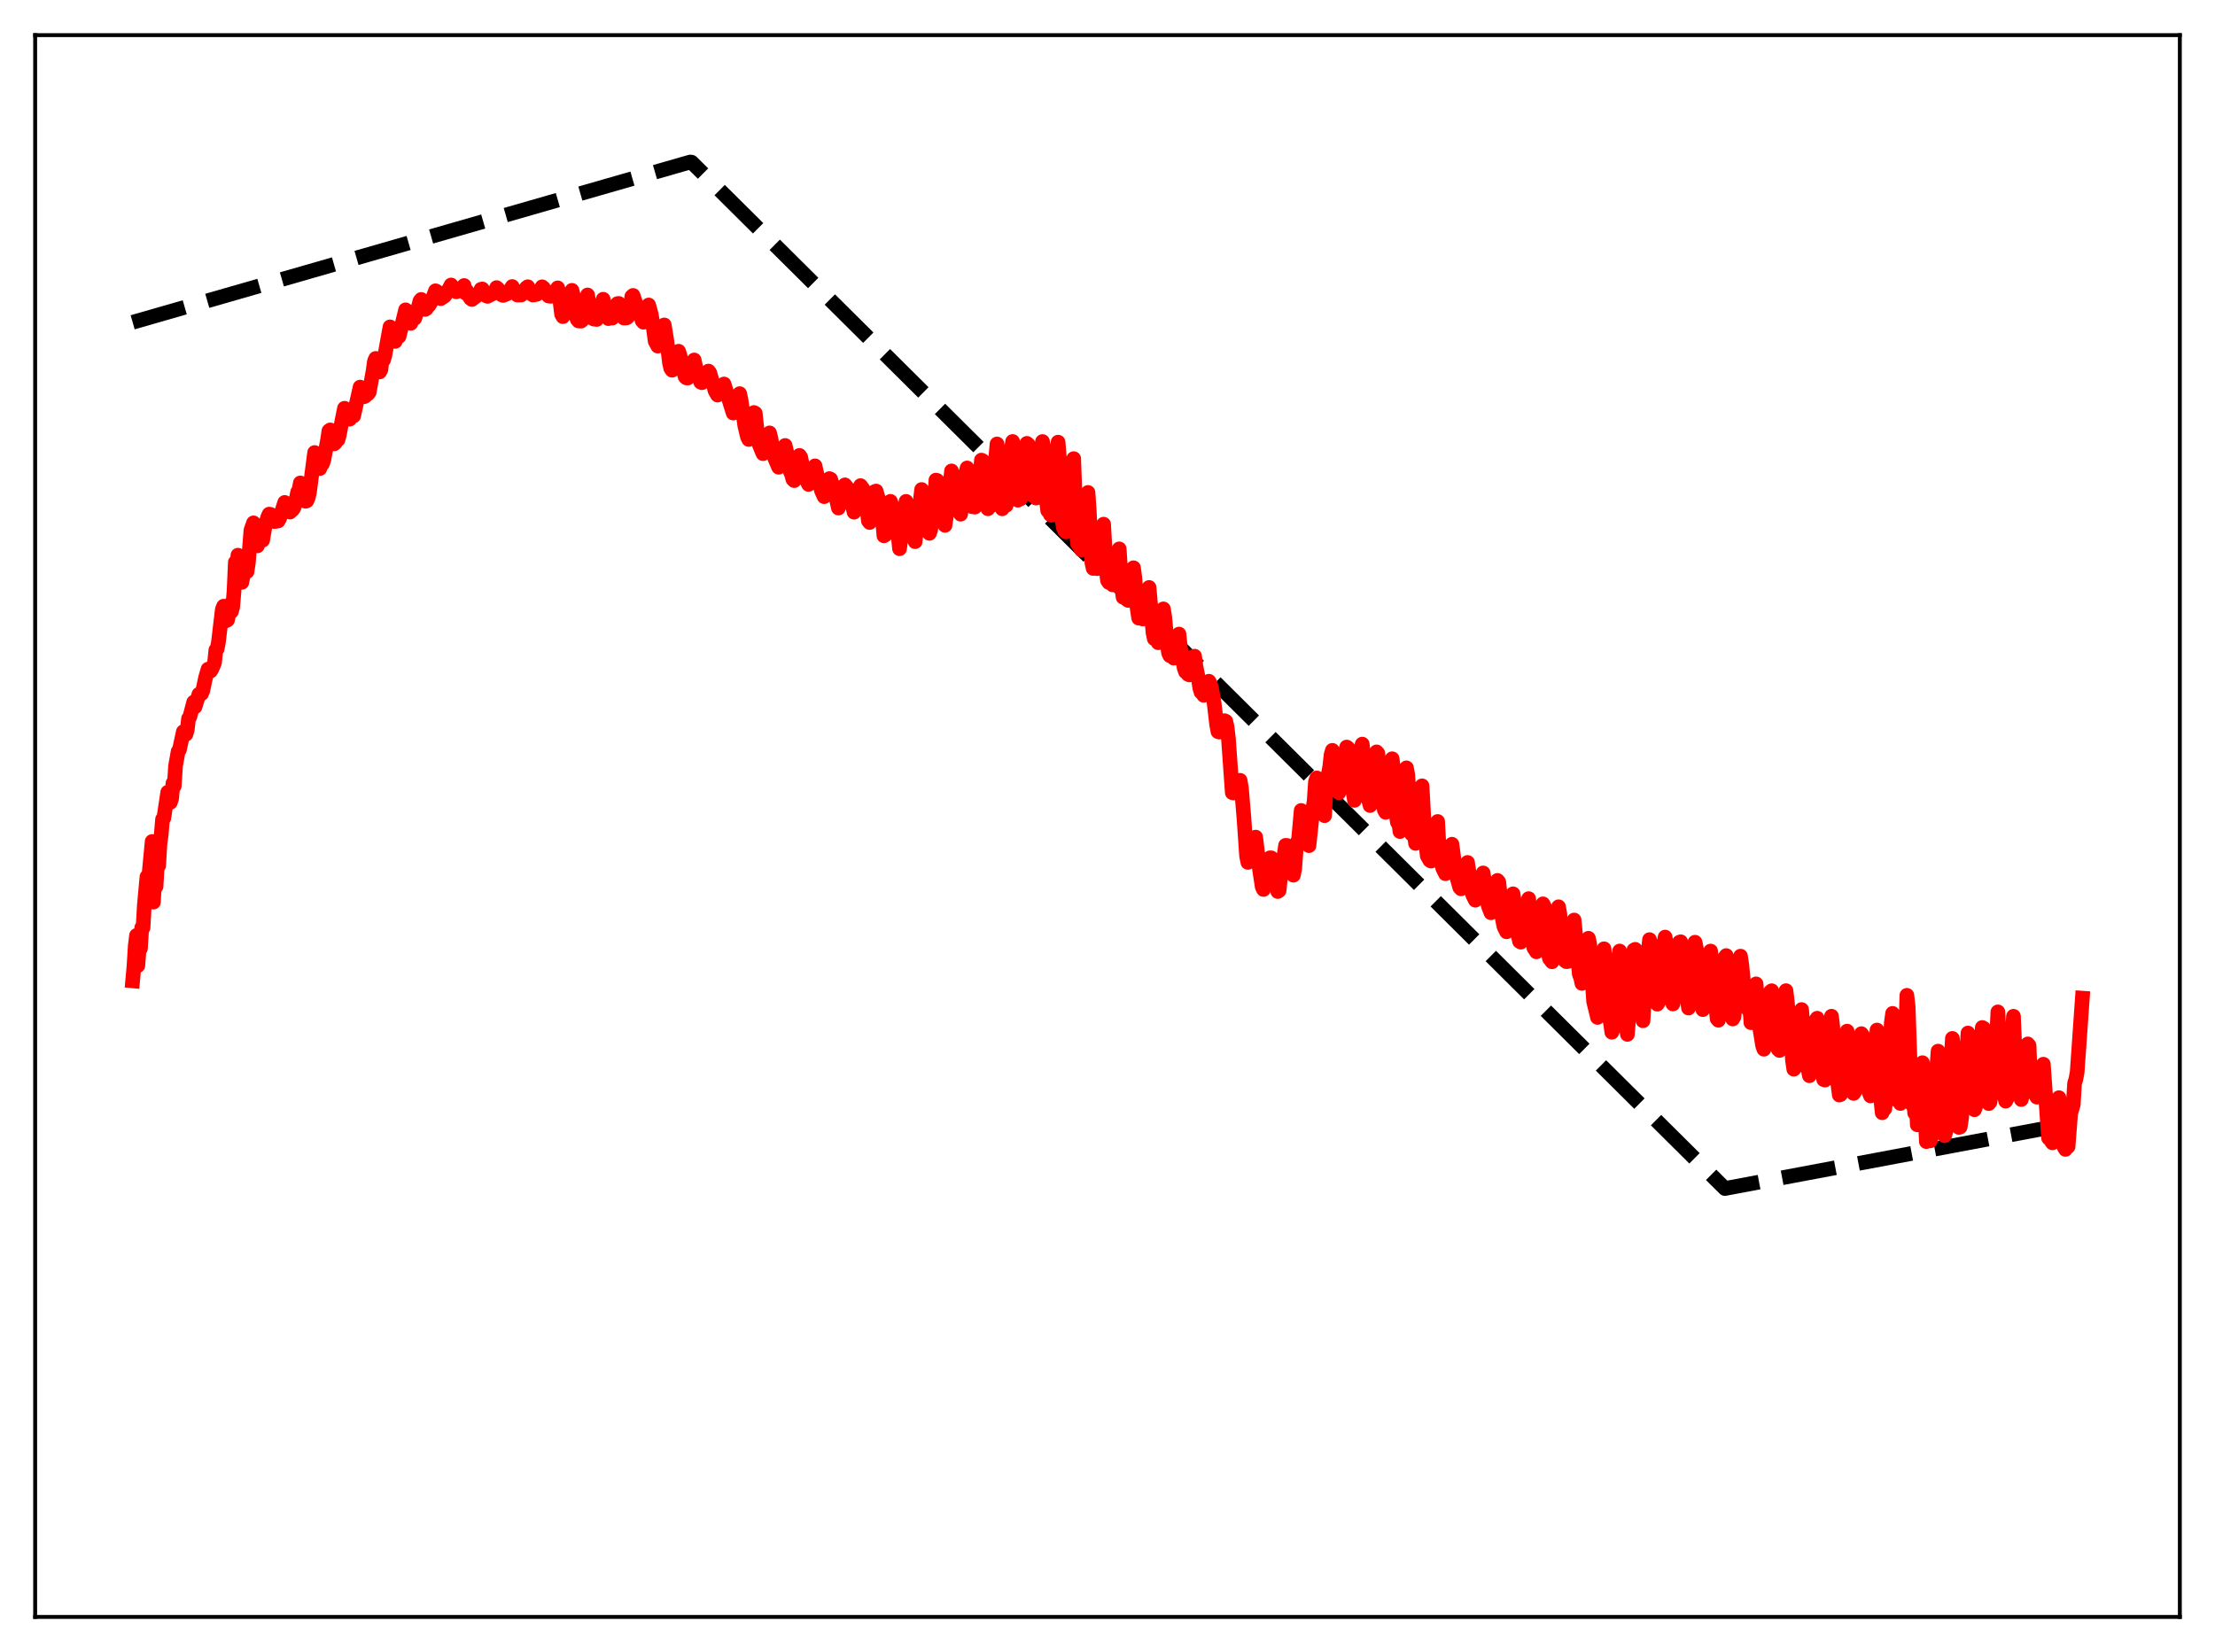 <?xml version="1.0" encoding="utf-8" standalone="no"?>
<!DOCTYPE svg PUBLIC "-//W3C//DTD SVG 1.1//EN"
  "http://www.w3.org/Graphics/SVG/1.1/DTD/svg11.dtd">
<svg xmlns:xlink="http://www.w3.org/1999/xlink" width="453.6pt" height="338.4pt" viewBox="0 0 453.6 338.4" xmlns="http://www.w3.org/2000/svg" version="1.1">
 <defs>
  <style type="text/css">*{stroke-linejoin: round; stroke-linecap: butt}</style>
 </defs>
 <g id="figure_1">
  <g id="patch_1">
   <path d="M 0 338.4 
L 453.6 338.4 
L 453.6 0 
L 0 0 
z
" style="fill: #ffffff"/>
  </g>
  <g id="axes_1">
   <g id="patch_2">
    <path d="M 7.2 331.2 
L 446.4 331.2 
L 446.4 7.2 
L 7.2 7.2 
z
" style="fill: #ffffff"/>
   </g>
   <g id="matplotlib.axis_1"/>
   <g id="matplotlib.axis_2"/>
   <g id="line2d_1">
    <path d="M 27.164 66.015 
L 141.356 33.182 
L 141.622 33.219 
L 353.236 243.451 
L 426.436 229.685 
L 426.436 229.685 
" clip-path="url(#p75780e16c1)" style="fill: none; stroke-dasharray: 11.1,4.8; stroke-dashoffset: 0; stroke: #000000; stroke-width: 3"/>
   </g>
   <g id="line2d_2">
    <path d="M 27.164 200.91 
L 27.43 197.963 
L 27.696 193.731 
L 27.962 191.606 
L 28.228 197.798 
L 28.495 194.327 
L 28.761 194.292 
L 29.027 190.021 
L 29.293 190.023 
L 29.559 185.401 
L 30.092 179.596 
L 30.358 180.797 
L 31.156 172.364 
L 31.423 184.786 
L 31.689 179.678 
L 31.955 181.588 
L 32.221 177.228 
L 32.487 177.334 
L 32.753 172.89 
L 33.02 170.9 
L 33.286 167.812 
L 33.552 167.562 
L 34.351 162.277 
L 34.617 164.243 
L 34.883 164.355 
L 35.149 163.578 
L 35.415 160.425 
L 35.681 161.005 
L 35.948 156.891 
L 36.48 153.909 
L 36.746 153.575 
L 37.545 149.873 
L 37.811 150.554 
L 38.077 150.401 
L 38.343 149.533 
L 38.609 147.181 
L 38.876 146.827 
L 39.674 143.817 
L 39.94 144.783 
L 40.739 142.202 
L 41.005 142.277 
L 41.271 142.078 
L 41.537 141.436 
L 42.07 138.908 
L 42.602 137.069 
L 42.868 137.363 
L 43.135 137.446 
L 43.401 137.005 
L 43.933 135.748 
L 44.199 133.152 
L 44.465 132.94 
L 44.732 131.547 
L 45.53 124.817 
L 45.796 124.167 
L 46.329 127.143 
L 46.595 126.989 
L 46.861 125.69 
L 47.127 123.79 
L 47.393 125.255 
L 47.66 124.276 
L 47.926 121.07 
L 48.192 115.173 
L 48.458 117.552 
L 48.724 113.72 
L 49.523 119.289 
L 49.789 117.891 
L 50.055 117.115 
L 50.321 115.392 
L 50.588 117.089 
L 50.854 115.299 
L 51.386 108.613 
L 51.919 107.098 
L 52.185 108.541 
L 52.451 108.764 
L 52.717 111.812 
L 53.249 110.096 
L 53.782 110.654 
L 54.314 107.564 
L 54.847 105.911 
L 55.113 105.309 
L 55.379 105.354 
L 56.177 106.837 
L 56.976 106.7 
L 57.242 106.232 
L 58.307 102.911 
L 58.573 103.109 
L 59.105 104.725 
L 59.372 104.897 
L 59.904 104.416 
L 60.17 104.051 
L 60.436 103.297 
L 60.969 100.751 
L 61.235 100.375 
L 61.501 98.92 
L 61.767 99.649 
L 62.3 102.36 
L 62.566 102.677 
L 62.832 102.583 
L 63.098 101.999 
L 63.364 100.91 
L 64.429 92.692 
L 64.695 93.139 
L 65.228 95.738 
L 65.494 95.975 
L 65.76 95.251 
L 66.026 95.028 
L 66.292 94.289 
L 67.091 90.064 
L 67.357 88.258 
L 67.623 88.06 
L 68.422 90.923 
L 68.688 90.684 
L 68.954 90.007 
L 69.22 90.064 
L 69.487 89.101 
L 70.019 86.225 
L 70.551 83.622 
L 70.817 84.161 
L 71.35 85.867 
L 71.616 85.847 
L 71.882 85.168 
L 72.148 85.28 
L 72.415 85.188 
L 73.745 79.288 
L 74.012 79.885 
L 74.278 80.787 
L 74.544 81.26 
L 74.81 81.138 
L 75.076 80.355 
L 75.343 80.69 
L 75.609 80.339 
L 76.407 75.96 
L 76.673 74.014 
L 76.94 73.416 
L 77.206 74.276 
L 77.472 75.812 
L 77.738 76.19 
L 78.004 75.712 
L 78.271 73.363 
L 78.537 73.747 
L 78.803 72.82 
L 79.868 66.954 
L 80.134 67.569 
L 80.666 69.566 
L 80.932 69.935 
L 81.199 68.945 
L 81.465 68.717 
L 81.731 68.901 
L 83.062 63.466 
L 83.86 65.976 
L 84.127 66.228 
L 84.393 65.496 
L 84.925 65.22 
L 85.724 62.707 
L 85.99 61.668 
L 86.256 61.335 
L 86.788 63.021 
L 87.055 63.38 
L 87.321 63.215 
L 87.587 62.74 
L 87.853 62.562 
L 88.385 61.653 
L 89.184 59.564 
L 89.45 59.694 
L 89.983 60.885 
L 90.249 61.171 
L 91.047 60.642 
L 91.58 59.897 
L 92.378 58.374 
L 92.644 58.686 
L 93.177 59.588 
L 93.443 59.775 
L 94.774 58.805 
L 95.04 58.48 
L 95.306 60.019 
L 95.572 59.553 
L 96.105 60.739 
L 96.371 61.155 
L 96.637 61.349 
L 97.968 60.329 
L 98.234 59.934 
L 98.5 59.258 
L 98.767 59.193 
L 99.299 60.205 
L 99.565 60.579 
L 99.831 60.702 
L 100.896 60.16 
L 101.428 59.529 
L 101.695 58.912 
L 101.961 59.136 
L 102.759 60.408 
L 103.025 60.514 
L 103.824 60.195 
L 104.356 59.605 
L 104.889 58.69 
L 105.953 60.437 
L 106.752 60.417 
L 107.551 59.48 
L 107.817 58.925 
L 108.083 58.736 
L 108.881 60.241 
L 109.148 60.437 
L 109.946 60.279 
L 110.745 59.333 
L 111.011 58.747 
L 111.277 58.953 
L 111.809 59.924 
L 112.342 60.64 
L 112.874 60.685 
L 113.14 60.463 
L 114.205 58.964 
L 114.471 59.977 
L 115.004 64.355 
L 115.27 64.857 
L 116.068 62.667 
L 116.601 60.366 
L 117.133 59.474 
L 117.399 60.487 
L 117.665 63.274 
L 117.932 64.638 
L 118.198 65.402 
L 118.464 65.74 
L 118.996 65.776 
L 119.263 65.545 
L 119.795 63.301 
L 120.327 60.413 
L 120.86 63.509 
L 121.392 65.244 
L 121.658 65.378 
L 121.924 65.337 
L 122.191 65.436 
L 122.457 64.992 
L 123.255 62.29 
L 123.521 61.295 
L 124.054 63.65 
L 124.586 65.263 
L 125.119 65.006 
L 125.385 65.148 
L 125.917 63.841 
L 126.449 62.188 
L 126.716 62.154 
L 127.514 64.699 
L 127.78 65.151 
L 128.313 65.12 
L 128.579 64.903 
L 129.111 63.542 
L 129.377 60.75 
L 129.644 60.511 
L 130.975 64.381 
L 131.241 64.738 
L 131.507 65.714 
L 131.773 66.006 
L 132.039 65.565 
L 132.838 62.474 
L 133.37 64.402 
L 133.636 66.012 
L 134.169 69.9 
L 134.701 70.894 
L 134.967 70.423 
L 135.766 66.746 
L 136.032 66.558 
L 136.564 69.827 
L 137.097 74.301 
L 137.363 75.443 
L 137.629 75.836 
L 137.895 75.673 
L 138.161 75.238 
L 138.428 74.33 
L 138.96 71.943 
L 139.226 72.705 
L 140.291 77.15 
L 140.557 77.406 
L 140.823 77.446 
L 141.622 75.791 
L 142.154 73.736 
L 142.687 76.131 
L 143.485 78.274 
L 143.751 78.39 
L 144.017 78.203 
L 144.55 77.161 
L 144.816 76.734 
L 145.082 76.004 
L 145.348 76.364 
L 145.881 78.167 
L 146.147 78.915 
L 146.413 80.006 
L 146.945 80.928 
L 147.212 80.706 
L 147.478 79.873 
L 148.276 78.655 
L 150.14 84.604 
L 151.471 80.631 
L 151.737 81.841 
L 152.535 87.267 
L 153.068 89.47 
L 153.334 90.017 
L 154.132 86.197 
L 154.399 84.498 
L 154.665 84.64 
L 155.197 89.646 
L 155.463 91.005 
L 155.996 92.312 
L 156.262 92.928 
L 156.528 92.675 
L 157.593 88.674 
L 157.859 89.727 
L 158.391 92.793 
L 158.657 93.864 
L 159.456 95.709 
L 160.787 91.246 
L 161.053 92.368 
L 161.585 95.48 
L 161.852 96.608 
L 162.118 97.218 
L 162.384 98.195 
L 162.65 98.444 
L 163.449 94.323 
L 163.715 93.281 
L 163.981 93.677 
L 164.78 97.491 
L 165.578 99.228 
L 165.844 98.898 
L 166.377 96.923 
L 166.643 95.912 
L 166.909 95.422 
L 167.441 97.819 
L 167.708 98.585 
L 168.24 100.551 
L 168.772 101.728 
L 169.571 98.672 
L 169.837 98.032 
L 170.103 98.152 
L 170.902 100.555 
L 171.7 104.067 
L 171.967 103.248 
L 172.233 101.552 
L 172.765 99.854 
L 173.031 99.319 
L 173.83 100.314 
L 174.362 102.578 
L 174.895 104.915 
L 175.427 101.528 
L 176.225 99.475 
L 176.758 100.175 
L 177.024 100.798 
L 177.556 104.111 
L 177.823 106.674 
L 178.089 107.028 
L 178.621 102.783 
L 179.153 100.677 
L 179.42 100.582 
L 179.952 102.394 
L 180.218 103.965 
L 180.484 104.817 
L 180.751 106.698 
L 181.017 109.755 
L 181.283 109.591 
L 181.815 105.052 
L 182.348 102.692 
L 182.88 104.139 
L 183.412 105.869 
L 183.679 107.362 
L 184.211 112.398 
L 185.542 102.698 
L 186.607 106.323 
L 186.873 107.816 
L 187.139 110.184 
L 187.405 110.952 
L 187.937 105.702 
L 188.204 104.747 
L 188.736 100.267 
L 189.268 104.731 
L 189.801 106.633 
L 190.067 107.545 
L 190.333 109.245 
L 190.599 108.48 
L 191.132 103.074 
L 191.398 102.079 
L 191.664 98.343 
L 191.93 98.422 
L 192.463 103.877 
L 192.729 105.427 
L 192.995 105.791 
L 193.527 107.608 
L 193.793 105.787 
L 194.326 100.493 
L 194.592 98.831 
L 194.858 96.461 
L 195.124 97.994 
L 195.657 103.076 
L 195.923 104.46 
L 196.189 104.164 
L 196.721 105.321 
L 197.786 96.831 
L 198.052 95.857 
L 198.585 101.27 
L 198.851 102.953 
L 199.117 103.806 
L 199.383 103.266 
L 199.649 103.869 
L 199.916 103.355 
L 200.448 98.499 
L 200.714 97.536 
L 200.98 94.243 
L 201.247 94.369 
L 201.779 101.838 
L 202.045 103.681 
L 202.311 104.216 
L 202.577 103.835 
L 202.844 103.681 
L 203.11 101.675 
L 203.642 95.404 
L 203.908 93.926 
L 204.175 90.939 
L 204.441 92.817 
L 204.973 101.918 
L 205.239 104.221 
L 205.505 103.557 
L 206.038 103.53 
L 206.57 95.684 
L 207.369 90.428 
L 207.635 92.955 
L 208.167 101.271 
L 208.433 102.46 
L 208.7 101.947 
L 208.966 102.196 
L 209.232 101.021 
L 209.764 94.506 
L 210.031 93.129 
L 210.297 90.814 
L 210.563 91.051 
L 211.361 101.439 
L 211.894 101.68 
L 212.16 102.023 
L 212.692 96.264 
L 213.491 90.436 
L 213.757 91.94 
L 214.289 102.556 
L 214.556 104.601 
L 214.822 104.548 
L 215.088 105.398 
L 215.354 105.53 
L 215.887 97.433 
L 216.685 90.565 
L 216.951 93.869 
L 217.217 101.708 
L 217.484 106.225 
L 217.75 108.069 
L 218.016 108.708 
L 218.282 108.951 
L 218.548 108.042 
L 219.347 99.438 
L 219.613 94.799 
L 219.879 93.946 
L 220.412 108.924 
L 220.678 111.365 
L 220.944 111.711 
L 221.476 112.649 
L 222.009 110.26 
L 222.541 105.769 
L 222.807 100.87 
L 223.073 104.783 
L 223.606 115.287 
L 223.872 116.438 
L 224.138 115.766 
L 224.404 116.031 
L 224.671 116.482 
L 225.469 112.234 
L 225.735 110.393 
L 226.001 107.368 
L 226.534 116.5 
L 226.8 118.89 
L 227.066 119.306 
L 227.332 119.058 
L 227.865 119.805 
L 228.663 115.757 
L 228.929 113.009 
L 229.196 112.427 
L 229.728 120.457 
L 229.994 122.335 
L 230.26 121.797 
L 230.527 121.854 
L 230.793 122.825 
L 231.059 122.995 
L 231.857 118.805 
L 232.124 116.3 
L 232.39 118.28 
L 232.922 124.932 
L 233.188 126.612 
L 233.455 125.083 
L 233.721 124.927 
L 233.987 126.777 
L 234.253 126.744 
L 234.519 124.445 
L 234.785 123.551 
L 235.318 120.33 
L 236.116 129.581 
L 236.383 130.835 
L 236.649 130.432 
L 236.915 130.262 
L 237.181 131.649 
L 237.447 131.24 
L 238.246 124.722 
L 238.512 126.297 
L 239.044 132.05 
L 239.311 133.762 
L 239.577 134.315 
L 239.843 134.027 
L 240.375 134.808 
L 240.641 134.204 
L 240.908 133.093 
L 241.44 129.88 
L 241.706 132.501 
L 242.505 136.835 
L 242.771 137.603 
L 243.037 137.358 
L 243.303 138.132 
L 243.569 138.248 
L 244.102 136.25 
L 244.368 134.494 
L 244.634 134.405 
L 244.9 136.46 
L 245.433 139.089 
L 245.699 140.928 
L 245.965 141.801 
L 246.231 141.913 
L 246.497 142.423 
L 246.764 142.116 
L 247.296 140.72 
L 247.562 139.537 
L 247.828 140.042 
L 248.095 140.871 
L 248.627 143.956 
L 249.159 148.455 
L 249.425 149.869 
L 249.692 149.954 
L 249.958 149.467 
L 250.224 148.671 
L 250.49 149.687 
L 250.756 147.619 
L 251.023 147.737 
L 251.289 148.913 
L 251.555 151.162 
L 252.353 162.361 
L 252.62 162.426 
L 252.886 160.517 
L 253.152 160.449 
L 253.418 161.316 
L 253.684 161.07 
L 253.951 159.834 
L 254.217 161.33 
L 254.749 167.643 
L 255.281 175.334 
L 255.548 176.649 
L 256.08 172.83 
L 256.346 173.131 
L 256.612 173.096 
L 256.879 171.562 
L 257.145 171.468 
L 257.943 178.124 
L 258.476 181.638 
L 258.742 182.195 
L 259.54 177.772 
L 259.807 177.139 
L 260.073 175.71 
L 260.339 175.714 
L 260.871 179.164 
L 261.137 179.823 
L 261.67 182.614 
L 261.936 182.429 
L 262.468 177.507 
L 262.735 176.685 
L 263.267 173.159 
L 263.533 173.171 
L 263.799 174.679 
L 264.332 175.905 
L 264.864 179.27 
L 265.13 177.995 
L 265.396 174.38 
L 265.663 172.519 
L 265.929 171.929 
L 266.461 166.009 
L 266.727 166.774 
L 266.993 168.89 
L 267.526 170.86 
L 267.792 172.443 
L 268.058 173.214 
L 268.857 165.696 
L 269.123 164.02 
L 269.389 160.105 
L 269.655 159.345 
L 269.921 160.36 
L 270.454 164.466 
L 270.72 164.436 
L 270.986 166.501 
L 271.252 167.073 
L 271.519 162.186 
L 271.785 159.862 
L 272.317 157.032 
L 272.583 154.599 
L 272.849 153.697 
L 273.116 155.563 
L 273.382 159.109 
L 273.648 160.734 
L 273.914 160.803 
L 274.18 162.374 
L 274.447 161.451 
L 274.979 155.723 
L 275.245 155.64 
L 275.777 153.019 
L 276.044 153.205 
L 276.31 158.45 
L 276.576 160.808 
L 276.842 161.346 
L 277.108 162.295 
L 277.375 163.938 
L 278.173 155.4 
L 278.439 155.003 
L 278.705 153.282 
L 278.972 152.416 
L 279.238 154.818 
L 279.77 162.529 
L 280.036 162.177 
L 280.303 164.012 
L 280.569 164.992 
L 281.101 157.113 
L 281.633 155.082 
L 281.9 154.01 
L 282.166 154.319 
L 282.964 164.692 
L 283.231 164.443 
L 283.497 165.924 
L 283.763 166.396 
L 284.295 158.346 
L 284.561 158.248 
L 284.828 156.434 
L 285.094 155.419 
L 285.36 157.522 
L 285.892 166.519 
L 286.159 168.411 
L 286.425 168.246 
L 286.691 170.334 
L 286.957 168.547 
L 287.489 160.854 
L 287.756 160.335 
L 288.022 157.283 
L 288.288 158.677 
L 289.087 170.85 
L 289.353 171.045 
L 289.619 170.8 
L 289.885 172.755 
L 290.151 169.909 
L 290.417 169.61 
L 290.95 165.798 
L 291.216 160.964 
L 291.748 170.716 
L 292.281 175.311 
L 292.813 176.245 
L 293.079 176.382 
L 293.345 175.633 
L 293.612 173.03 
L 293.878 172.123 
L 294.144 169.669 
L 294.41 168.264 
L 294.676 173.291 
L 294.943 175.703 
L 295.475 177.889 
L 296.007 178.966 
L 296.273 178.595 
L 296.54 177.867 
L 296.806 176.635 
L 297.072 176.264 
L 297.338 172.925 
L 298.137 178.971 
L 298.669 180.833 
L 298.935 181.784 
L 299.201 182.059 
L 299.734 179.951 
L 300 179.432 
L 300.266 178.662 
L 300.532 176.66 
L 301.331 182.074 
L 301.597 183.329 
L 302.129 184.394 
L 302.396 183.948 
L 303.46 179.662 
L 303.727 178.806 
L 304.791 185.592 
L 305.324 186.966 
L 306.388 182.211 
L 306.655 180.338 
L 306.921 180.649 
L 307.187 182.956 
L 307.453 187.052 
L 307.985 189.794 
L 308.518 190.862 
L 309.583 184.647 
L 309.849 183.086 
L 310.115 184.715 
L 310.647 190.443 
L 311.18 192.833 
L 311.446 192.982 
L 311.712 192.471 
L 312.777 184.773 
L 313.043 184.073 
L 314.108 194.14 
L 314.64 194.968 
L 315.439 189.463 
L 315.971 185.138 
L 316.237 185.632 
L 317.036 195.12 
L 317.302 196.309 
L 317.834 197.01 
L 318.367 192.186 
L 318.899 188.019 
L 319.165 185.739 
L 319.431 187.194 
L 319.964 194.336 
L 320.23 196.151 
L 320.496 196.79 
L 320.762 196.98 
L 321.028 196.96 
L 321.561 192.938 
L 321.827 191.625 
L 322.359 188.451 
L 322.892 194.067 
L 323.424 199.586 
L 323.69 200.202 
L 323.956 201.435 
L 325.287 192.192 
L 325.553 193.411 
L 326.352 205.137 
L 327.151 208.406 
L 327.683 200.573 
L 328.481 194.34 
L 328.748 196.863 
L 329.546 208.371 
L 329.812 209.539 
L 330.079 211.439 
L 330.345 210.784 
L 330.877 201.156 
L 331.676 194.799 
L 332.74 208.09 
L 333.273 211.875 
L 333.539 208.346 
L 333.805 203.237 
L 334.604 194.599 
L 334.87 194.456 
L 335.935 205.97 
L 336.467 209.089 
L 336.999 199.97 
L 337.798 192.468 
L 338.064 193.477 
L 339.129 203.667 
L 339.395 205.686 
L 339.661 205.281 
L 339.927 200.375 
L 340.726 193.346 
L 340.992 191.946 
L 341.258 193.554 
L 341.791 200.983 
L 342.323 204.288 
L 342.589 205.646 
L 342.855 203.342 
L 343.388 197.632 
L 343.92 192.998 
L 344.186 192.904 
L 344.452 195.138 
L 344.985 201.896 
L 345.517 204.619 
L 345.783 206.483 
L 346.316 199.887 
L 347.114 192.997 
L 347.38 194.204 
L 348.179 204.038 
L 348.711 206.806 
L 348.977 206.42 
L 349.244 201.862 
L 350.042 196.531 
L 350.308 194.81 
L 351.639 208.677 
L 351.905 208.982 
L 352.172 206.601 
L 352.438 202.693 
L 352.97 198.982 
L 353.236 196.09 
L 353.503 195.735 
L 354.301 205.444 
L 354.567 206.463 
L 354.833 208.725 
L 355.1 208.245 
L 355.632 202.027 
L 355.898 200.765 
L 356.431 195.851 
L 356.697 197.641 
L 357.229 203.139 
L 357.495 204.837 
L 357.761 205.241 
L 358.028 206.819 
L 358.294 205.472 
L 358.56 209.479 
L 358.826 206.94 
L 359.092 206.212 
L 359.625 201.53 
L 360.157 209.269 
L 360.956 214.184 
L 361.222 214.918 
L 362.02 207.013 
L 362.287 206.316 
L 362.553 203.136 
L 362.819 202.936 
L 363.351 209.738 
L 363.617 211.758 
L 363.884 212.257 
L 364.15 214.942 
L 364.416 215.175 
L 364.948 208.884 
L 365.215 208.296 
L 365.481 206.847 
L 365.747 202.921 
L 366.013 205.142 
L 366.545 211.284 
L 366.812 212.706 
L 367.078 217.225 
L 367.344 219.007 
L 367.61 218.692 
L 368.143 212.924 
L 368.409 213.406 
L 368.941 206.792 
L 369.74 216.338 
L 370.538 220.348 
L 371.337 213.331 
L 371.603 212.619 
L 371.869 208.951 
L 372.135 208.568 
L 372.668 216.674 
L 372.934 218.28 
L 373.2 219.167 
L 373.466 221.141 
L 373.732 221.231 
L 373.999 217.489 
L 374.265 215.366 
L 374.531 214.472 
L 374.797 211.89 
L 375.063 208.153 
L 375.329 210.377 
L 375.596 217.176 
L 376.128 221.166 
L 376.394 222.233 
L 376.66 224.301 
L 376.927 224.198 
L 377.459 218.696 
L 377.725 216.823 
L 378.257 211.213 
L 378.79 219.665 
L 379.056 221.193 
L 379.322 221.713 
L 379.588 223.97 
L 379.855 223.59 
L 380.387 218.177 
L 380.919 215.027 
L 381.185 211.73 
L 381.452 212.113 
L 381.984 220.857 
L 382.25 222.331 
L 382.516 222.127 
L 382.783 223.774 
L 383.049 224.48 
L 383.315 219.951 
L 383.847 216.682 
L 384.113 215.721 
L 384.38 210.987 
L 384.646 214.707 
L 385.178 225.313 
L 385.444 227.932 
L 385.711 226.648 
L 385.977 227.118 
L 386.243 224.629 
L 386.775 216.571 
L 387.041 214.677 
L 387.308 209.553 
L 387.574 207.575 
L 388.372 224.359 
L 388.639 225.452 
L 388.905 225.485 
L 389.171 226.031 
L 389.703 218.998 
L 390.236 212.322 
L 390.502 203.876 
L 390.768 206.244 
L 391.3 221.82 
L 391.567 226.259 
L 391.833 225.135 
L 392.099 227.99 
L 392.365 224.077 
L 392.631 230.401 
L 393.43 221.645 
L 393.696 217.678 
L 394.495 233.841 
L 395.027 233.411 
L 395.293 233.681 
L 395.559 232.68 
L 396.89 215.305 
L 397.423 227.814 
L 397.689 231.163 
L 397.955 231.737 
L 398.221 232.624 
L 398.487 231.772 
L 398.753 229.255 
L 399.286 220.969 
L 399.552 217.81 
L 399.818 212.702 
L 400.084 214.877 
L 400.617 226.615 
L 401.149 230.935 
L 401.415 230.845 
L 401.681 229.179 
L 402.214 223.47 
L 402.48 221.039 
L 403.012 211.601 
L 404.077 226.567 
L 404.343 227.313 
L 404.609 226.566 
L 404.876 224.278 
L 405.408 218 
L 405.674 215.5 
L 405.94 210.466 
L 406.207 210.605 
L 406.739 222.538 
L 407.271 226.056 
L 407.537 225.723 
L 408.07 220.372 
L 408.336 217.053 
L 408.868 212.802 
L 409.135 207.269 
L 409.401 212.462 
L 409.667 221.094 
L 409.933 223.207 
L 410.199 224.14 
L 410.465 224.51 
L 410.732 225.556 
L 410.998 225.051 
L 411.53 218.535 
L 411.796 216.633 
L 412.329 208.171 
L 412.861 220.785 
L 413.127 222.538 
L 413.926 225.225 
L 414.192 224.14 
L 414.458 220.835 
L 414.724 219.45 
L 414.991 219.751 
L 415.257 213.833 
L 415.523 214.154 
L 415.789 220.858 
L 416.055 223.319 
L 416.321 223.426 
L 417.12 224.732 
L 417.386 223.077 
L 417.652 220.241 
L 417.919 219.347 
L 418.185 223.899 
L 418.451 217.985 
L 419.516 233.104 
L 419.782 233.315 
L 420.314 234.097 
L 421.113 229.827 
L 421.379 229.141 
L 421.645 224.841 
L 422.177 230.738 
L 422.444 234.135 
L 422.71 234.987 
L 422.976 235.435 
L 423.242 235.004 
L 423.508 234.868 
L 424.041 228.074 
L 424.573 226.268 
L 424.839 221.909 
L 425.105 221.078 
L 425.372 219.632 
L 426.436 204.454 
L 426.436 204.454 
" clip-path="url(#p75780e16c1)" style="fill: none; stroke: #ff0000; stroke-width: 3; stroke-linecap: square"/>
   </g>
   <g id="patch_3">
    <path d="M 7.2 331.2 
L 7.2 7.2 
" style="fill: none; stroke: #000000; stroke-width: 0.8; stroke-linejoin: miter; stroke-linecap: square"/>
   </g>
   <g id="patch_4">
    <path d="M 446.4 331.2 
L 446.4 7.2 
" style="fill: none; stroke: #000000; stroke-width: 0.8; stroke-linejoin: miter; stroke-linecap: square"/>
   </g>
   <g id="patch_5">
    <path d="M 7.2 331.2 
L 446.4 331.2 
" style="fill: none; stroke: #000000; stroke-width: 0.8; stroke-linejoin: miter; stroke-linecap: square"/>
   </g>
   <g id="patch_6">
    <path d="M 7.2 7.2 
L 446.4 7.2 
" style="fill: none; stroke: #000000; stroke-width: 0.8; stroke-linejoin: miter; stroke-linecap: square"/>
   </g>
  </g>
 </g>
 <defs>
  <clipPath id="p75780e16c1">
   <rect x="7.2" y="7.2" width="439.2" height="324"/>
  </clipPath>
 </defs>
</svg>
